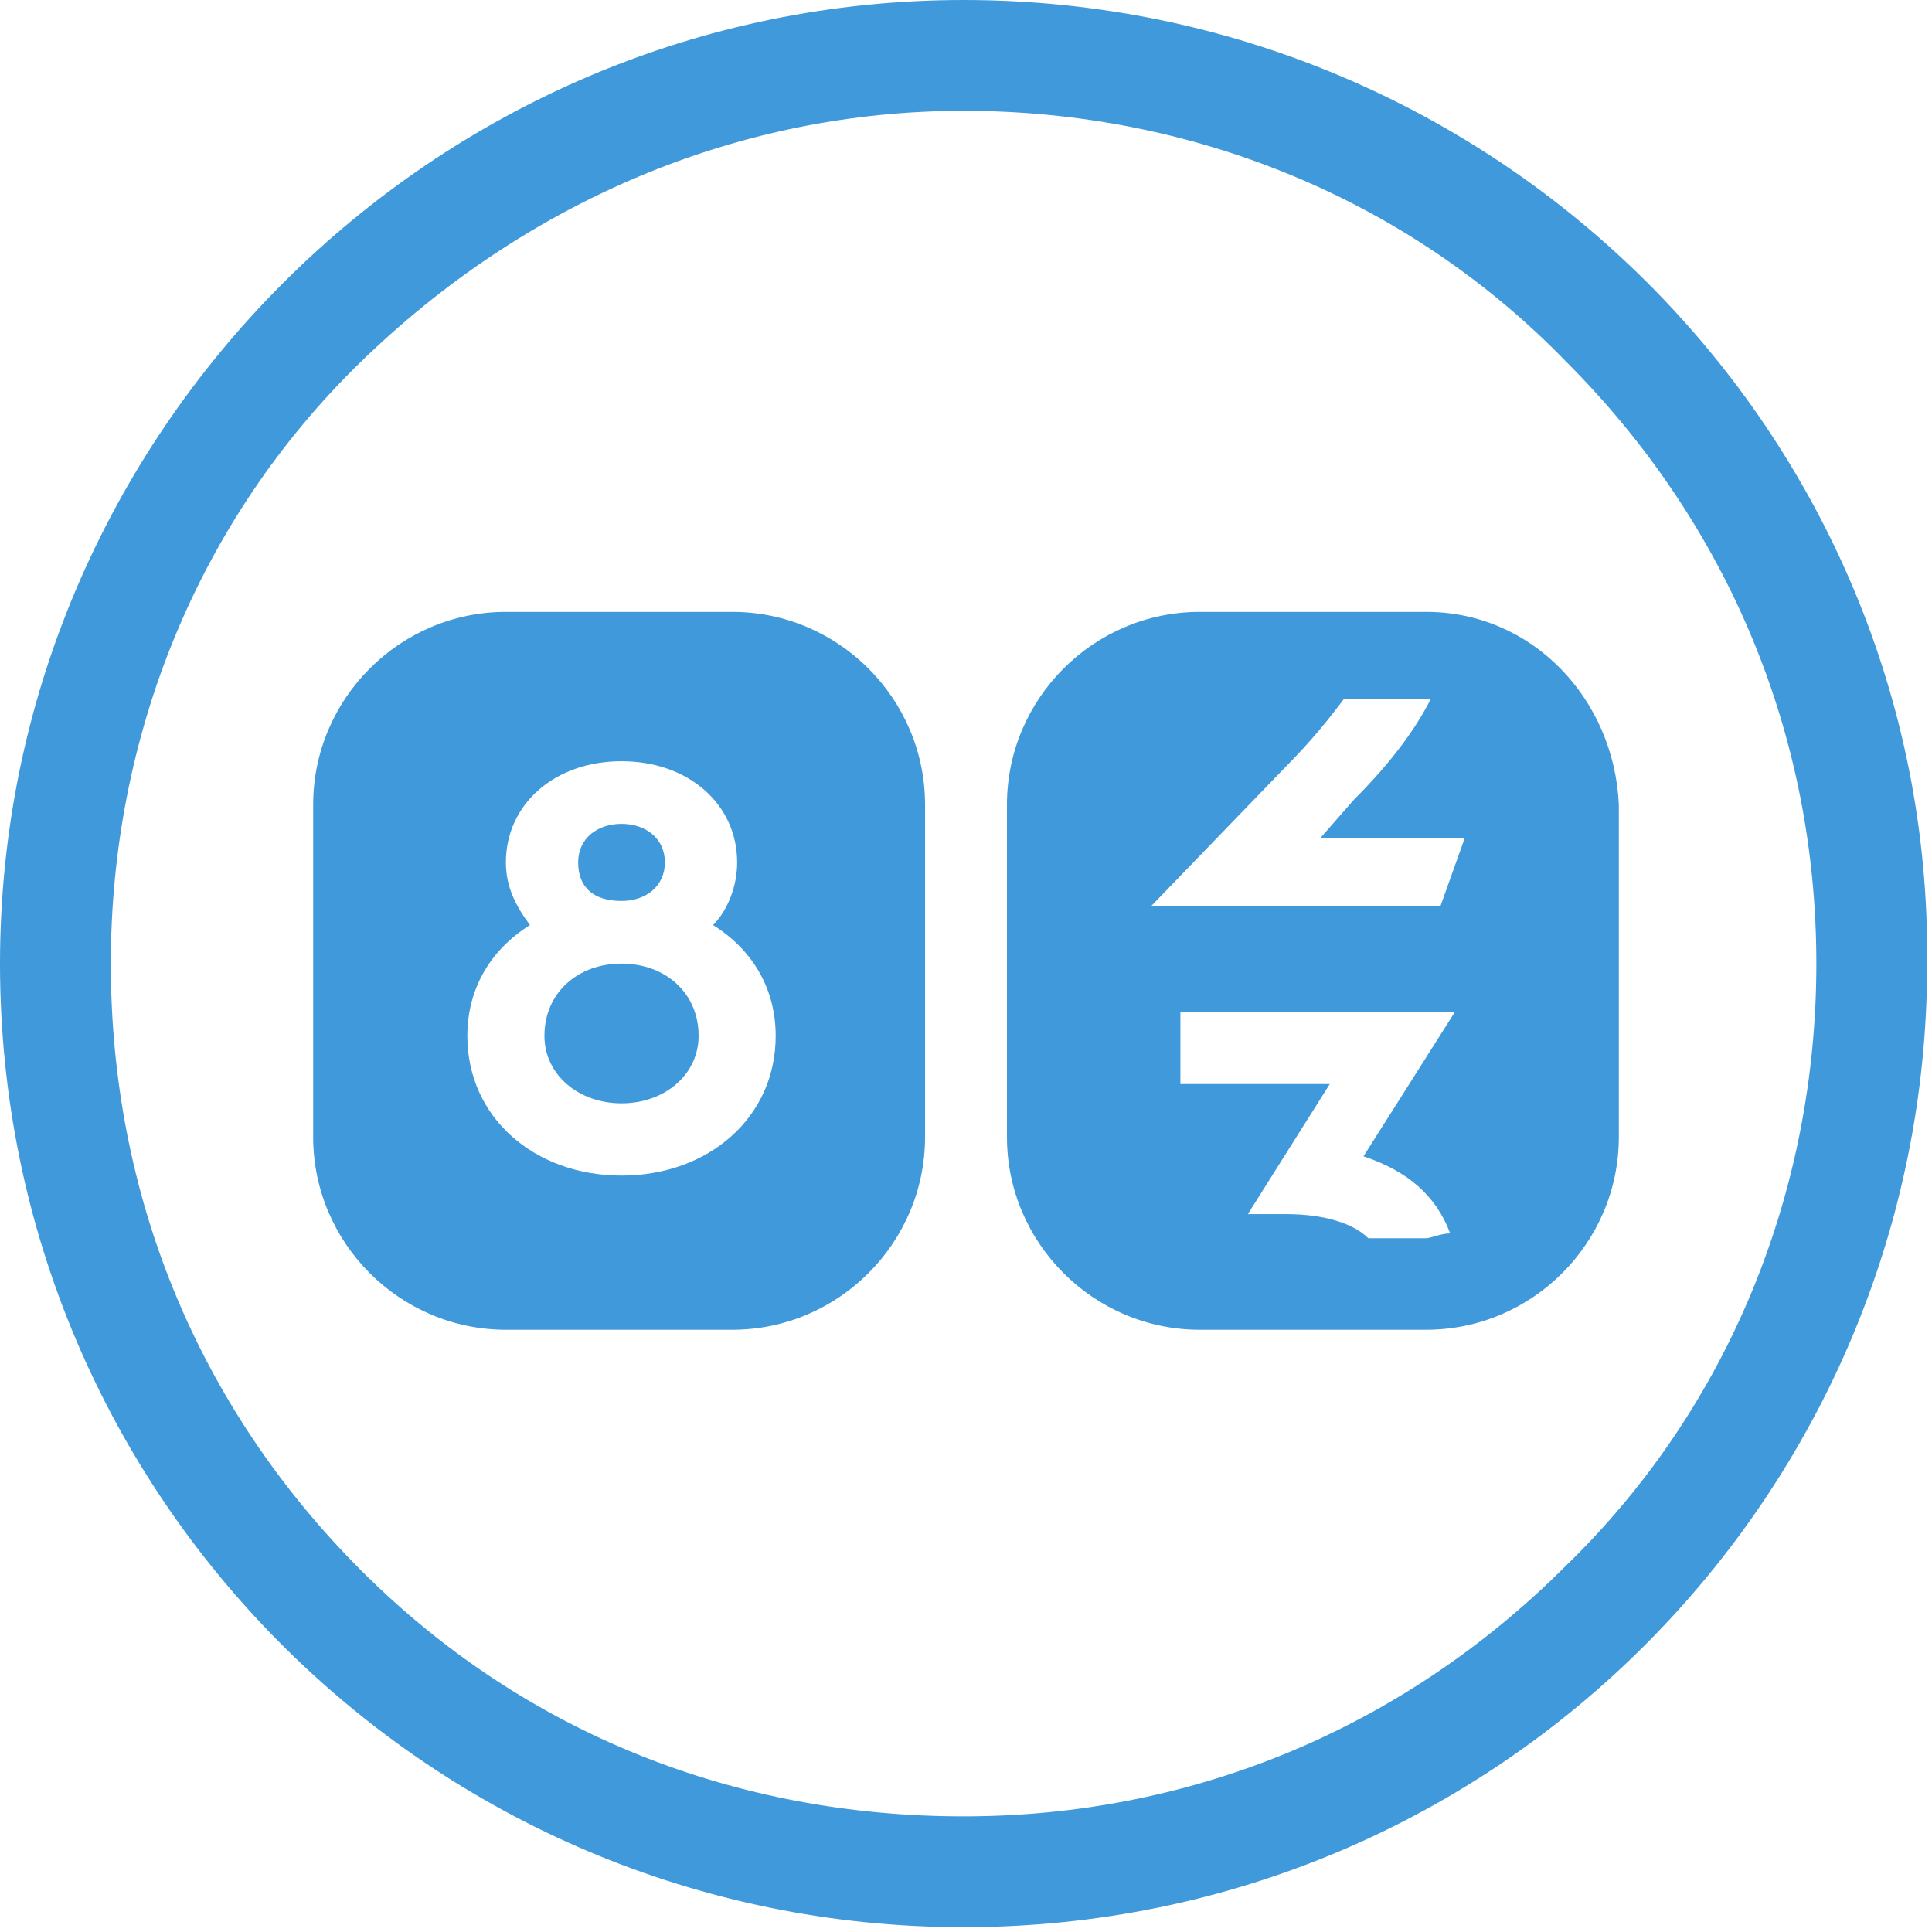 <?xml version="1.0" encoding="utf-8"?>
<!-- Generator: Adobe Illustrator 23.0.1, SVG Export Plug-In . SVG Version: 6.00 Build 0)  -->
<svg version="1.1" id="Layer_1" xmlns="http://www.w3.org/2000/svg" xmlns:xlink="http://www.w3.org/1999/xlink" x="0px" y="0px"
	 viewBox="0 0 40.1 40.1" style="enable-background:new 0 0 40.1 40.1;" xml:space="preserve">
<style type="text/css">
	.st0{display:none;}
	.st1{display:inline;}
	.st2{fill:#4099DA;}
	.st3{display:inline;fill:#4099DA;}
</style>
<g class="st0">
	<g class="st1">
		<polygon class="st2" points="21.8,9 21.8,14.8 27.7,14.8 		"/>
		<polygon class="st2" points="20.1,16.5 20.1,9 12.3,9 12.3,30.8 27.8,30.8 27.8,16.5 		"/>
	</g>
	<g class="st1">
		<path class="st2" d="M20,2.3c4.7,0,9.2,1.8,12.5,5.2s5.2,7.8,5.2,12.5c0,4.7-1.8,9.2-5.2,12.5c-3.4,3.4-7.8,5.2-12.5,5.2
			S10.9,36,7.5,32.6C4.1,29.2,2.3,24.8,2.3,20c0-4.7,1.8-9.2,5.2-12.5S15.3,2.3,20,2.3 M20,0C9,0,0,9,0,20c0,11.1,9,20,20,20
			c11.1,0,20-9,20-20C40.1,9,31.1,0,20,0L20,0z"/>
	</g>
</g>
<g class="st0">
	<circle class="st3" cx="27.2" cy="28.3" r="1.9"/>
	<circle class="st3" cx="15.2" cy="28.3" r="1.9"/>
	<rect x="8.4" y="11.3" class="st3" width="12.8" height="10.6"/>
	<path class="st3" d="M29.5,17.2c-0.6-0.9-1.7-1.5-2.8-1.5h-3.8v6.2v1.7H10.1v3.9h2c0.4-1.4,1.6-2.4,3.1-2.4s2.7,1,3.1,2.4h5.7
		c0.4-1.4,1.6-2.4,3.1-2.4c1.5,0,2.7,1,3.1,2.4h2.1v-2.7v-1.2v-2L29.5,17.2z M24.8,21.7v-4.1h2.1c0.3,0,0.6,0.2,0.8,0.4l2.3,3.7
		H24.8z"/>
	<g class="st1">
		<path class="st2" d="M20,2.3c4.7,0,9.2,1.8,12.5,5.2c3.4,3.4,5.2,7.8,5.2,12.5c0,4.7-1.8,9.2-5.2,12.5c-3.4,3.4-7.8,5.2-12.5,5.2
			S10.9,36,7.5,32.6C4.1,29.2,2.3,24.8,2.3,20c0-4.7,1.8-9.2,5.2-12.5S15.3,2.3,20,2.3 M20,0C9,0,0,9,0,20c0,11.1,9,20,20,20
			c11.1,0,20-9,20-20C40.1,9,31.1,0,20,0L20,0z"/>
	</g>
</g>
<g class="st0">
	<g class="st1">
		<g>
			<polygon class="st2" points="25.2,9.4 21,9.4 21,1 19,1 19,9.4 14.8,9.4 14.8,12.2 25.2,12.2 			"/>
			<path class="st2" d="M26.2,13.9H13.9c-3.9,2.3-6.2,7-6,12.9h24.3C32.4,20.9,30.1,16.3,26.2,13.9z"/>
			<path class="st2" d="M20,32c2.1,0,3.8-1.5,4.2-3.5h-8.4C16.2,30.5,18,32,20,32z"/>
		</g>
		<g>
			<path class="st2" d="M20,2.3c4.7,0,9.2,1.8,12.5,5.2c3.4,3.4,5.2,7.8,5.2,12.5c0,4.7-1.8,9.2-5.2,12.5c-3.4,3.4-7.8,5.2-12.5,5.2
				S10.9,36,7.5,32.6C4.1,29.2,2.3,24.8,2.3,20c0-4.7,1.8-9.2,5.2-12.5C10.9,4.1,15.3,2.3,20,2.3 M20,0C9,0,0,9,0,20
				c0,11.1,9,20,20,20s20-9,20-20C40.1,9,31.1,0,20,0L20,0z"/>
		</g>
	</g>
</g>
<g class="st0">
	<g class="st1">
		<path class="st2" d="M20,2.3c4.7,0,9.2,1.8,12.5,5.2s5.2,7.8,5.2,12.5s-1.8,9.2-5.2,12.5c-3.4,3.4-7.8,5.2-12.5,5.2
			S10.9,36,7.5,32.6C4.1,29.2,2.3,24.8,2.3,20s1.8-9.2,5.2-12.5S15.3,2.3,20,2.3 M20,0C9,0,0,9,0,20s9,20,20,20s20-9,20-20
			S31.1,0,20,0L20,0z"/>
	</g>
	<g class="st1">
		<g>
			<path class="st2" d="M20.3,13.6h-0.5c-3.1,0-5.6,2.5-5.6,5.6V28l1.6,0.7v2.1h8.6v-2.2l1.5-0.7v-8.8
				C25.9,16.1,23.4,13.6,20.3,13.6z"/>
		</g>
		<circle class="st2" cx="20" cy="9.4" r="2.6"/>
	</g>
</g>
<g>
	<g>
		<path class="st2" d="M12.9,18.7c0.5,0,0.9-0.3,0.9-0.8c0-0.5-0.4-0.8-0.9-0.8c-0.5,0-0.9,0.3-0.9,0.8C12,18.4,12.3,18.7,12.9,18.7
			z"/>
		<path class="st2" d="M12.9,20c-0.9,0-1.6,0.6-1.6,1.5c0,0.8,0.7,1.4,1.6,1.4c0.9,0,1.6-0.6,1.6-1.4C14.5,20.6,13.8,20,12.9,20z"/>
		<path class="st2" d="M15.2,12.7h-4.7c-2.2,0-4,1.8-4,4v6.9c0,2.2,1.8,4,4,4h4.7c2.2,0,4-1.8,4-4v-6.9
			C19.2,14.5,17.4,12.7,15.2,12.7z M12.9,24.4c-1.8,0-3.2-1.2-3.2-2.9c0-1,0.5-1.8,1.3-2.3c-0.3-0.4-0.5-0.8-0.5-1.3
			c0-1.2,1-2.1,2.4-2.1c1.4,0,2.4,0.9,2.4,2.1c0,0.5-0.2,1-0.5,1.3c0.8,0.5,1.3,1.3,1.3,2.3C16.1,23.2,14.7,24.4,12.9,24.4z"/>
	</g>
	<path class="st2" d="M29.6,12.7h-4.7c-2.2,0-4,1.8-4,4v6.9c0,2.2,1.8,4,4,4h4.7c2.2,0,4-1.8,4-4v-6.9
		C33.5,14.5,31.8,12.7,29.6,12.7z M30.1,25.6c-0.2,0-0.4,0.1-0.5,0.1h-1.2c-0.3-0.3-0.9-0.5-1.7-0.5c-0.3,0-0.6,0-0.8,0l1.7-2.7
		h-3.1v-1.5h5.7L28.3,24C29.2,24.3,29.8,24.8,30.1,25.6z M29.9,18.8h-6l2.8-2.9c0.5-0.5,0.9-1,1.2-1.4h1.6c0.1,0,0.1,0,0.2,0
		c-0.3,0.6-0.8,1.3-1.6,2.1l-0.7,0.8l3,0L29.9,18.8z"/>
	<g>
		<path class="st2" d="M20,2.3c4.7,0,9.2,1.8,12.5,5.2c3.4,3.4,5.2,7.8,5.2,12.5c0,4.7-1.8,9.2-5.2,12.5c-3.4,3.4-7.8,5.2-12.5,5.2
			S10.9,36,7.5,32.6C4.1,29.2,2.3,24.8,2.3,20c0-4.7,1.8-9.2,5.2-12.5S15.3,2.3,20,2.3 M20,0C9,0,0,9,0,20c0,11.1,9,20,20,20
			c11.1,0,20-9,20-20C40.1,9,31.1,0,20,0L20,0z"/>
	</g>
</g>
</svg>
